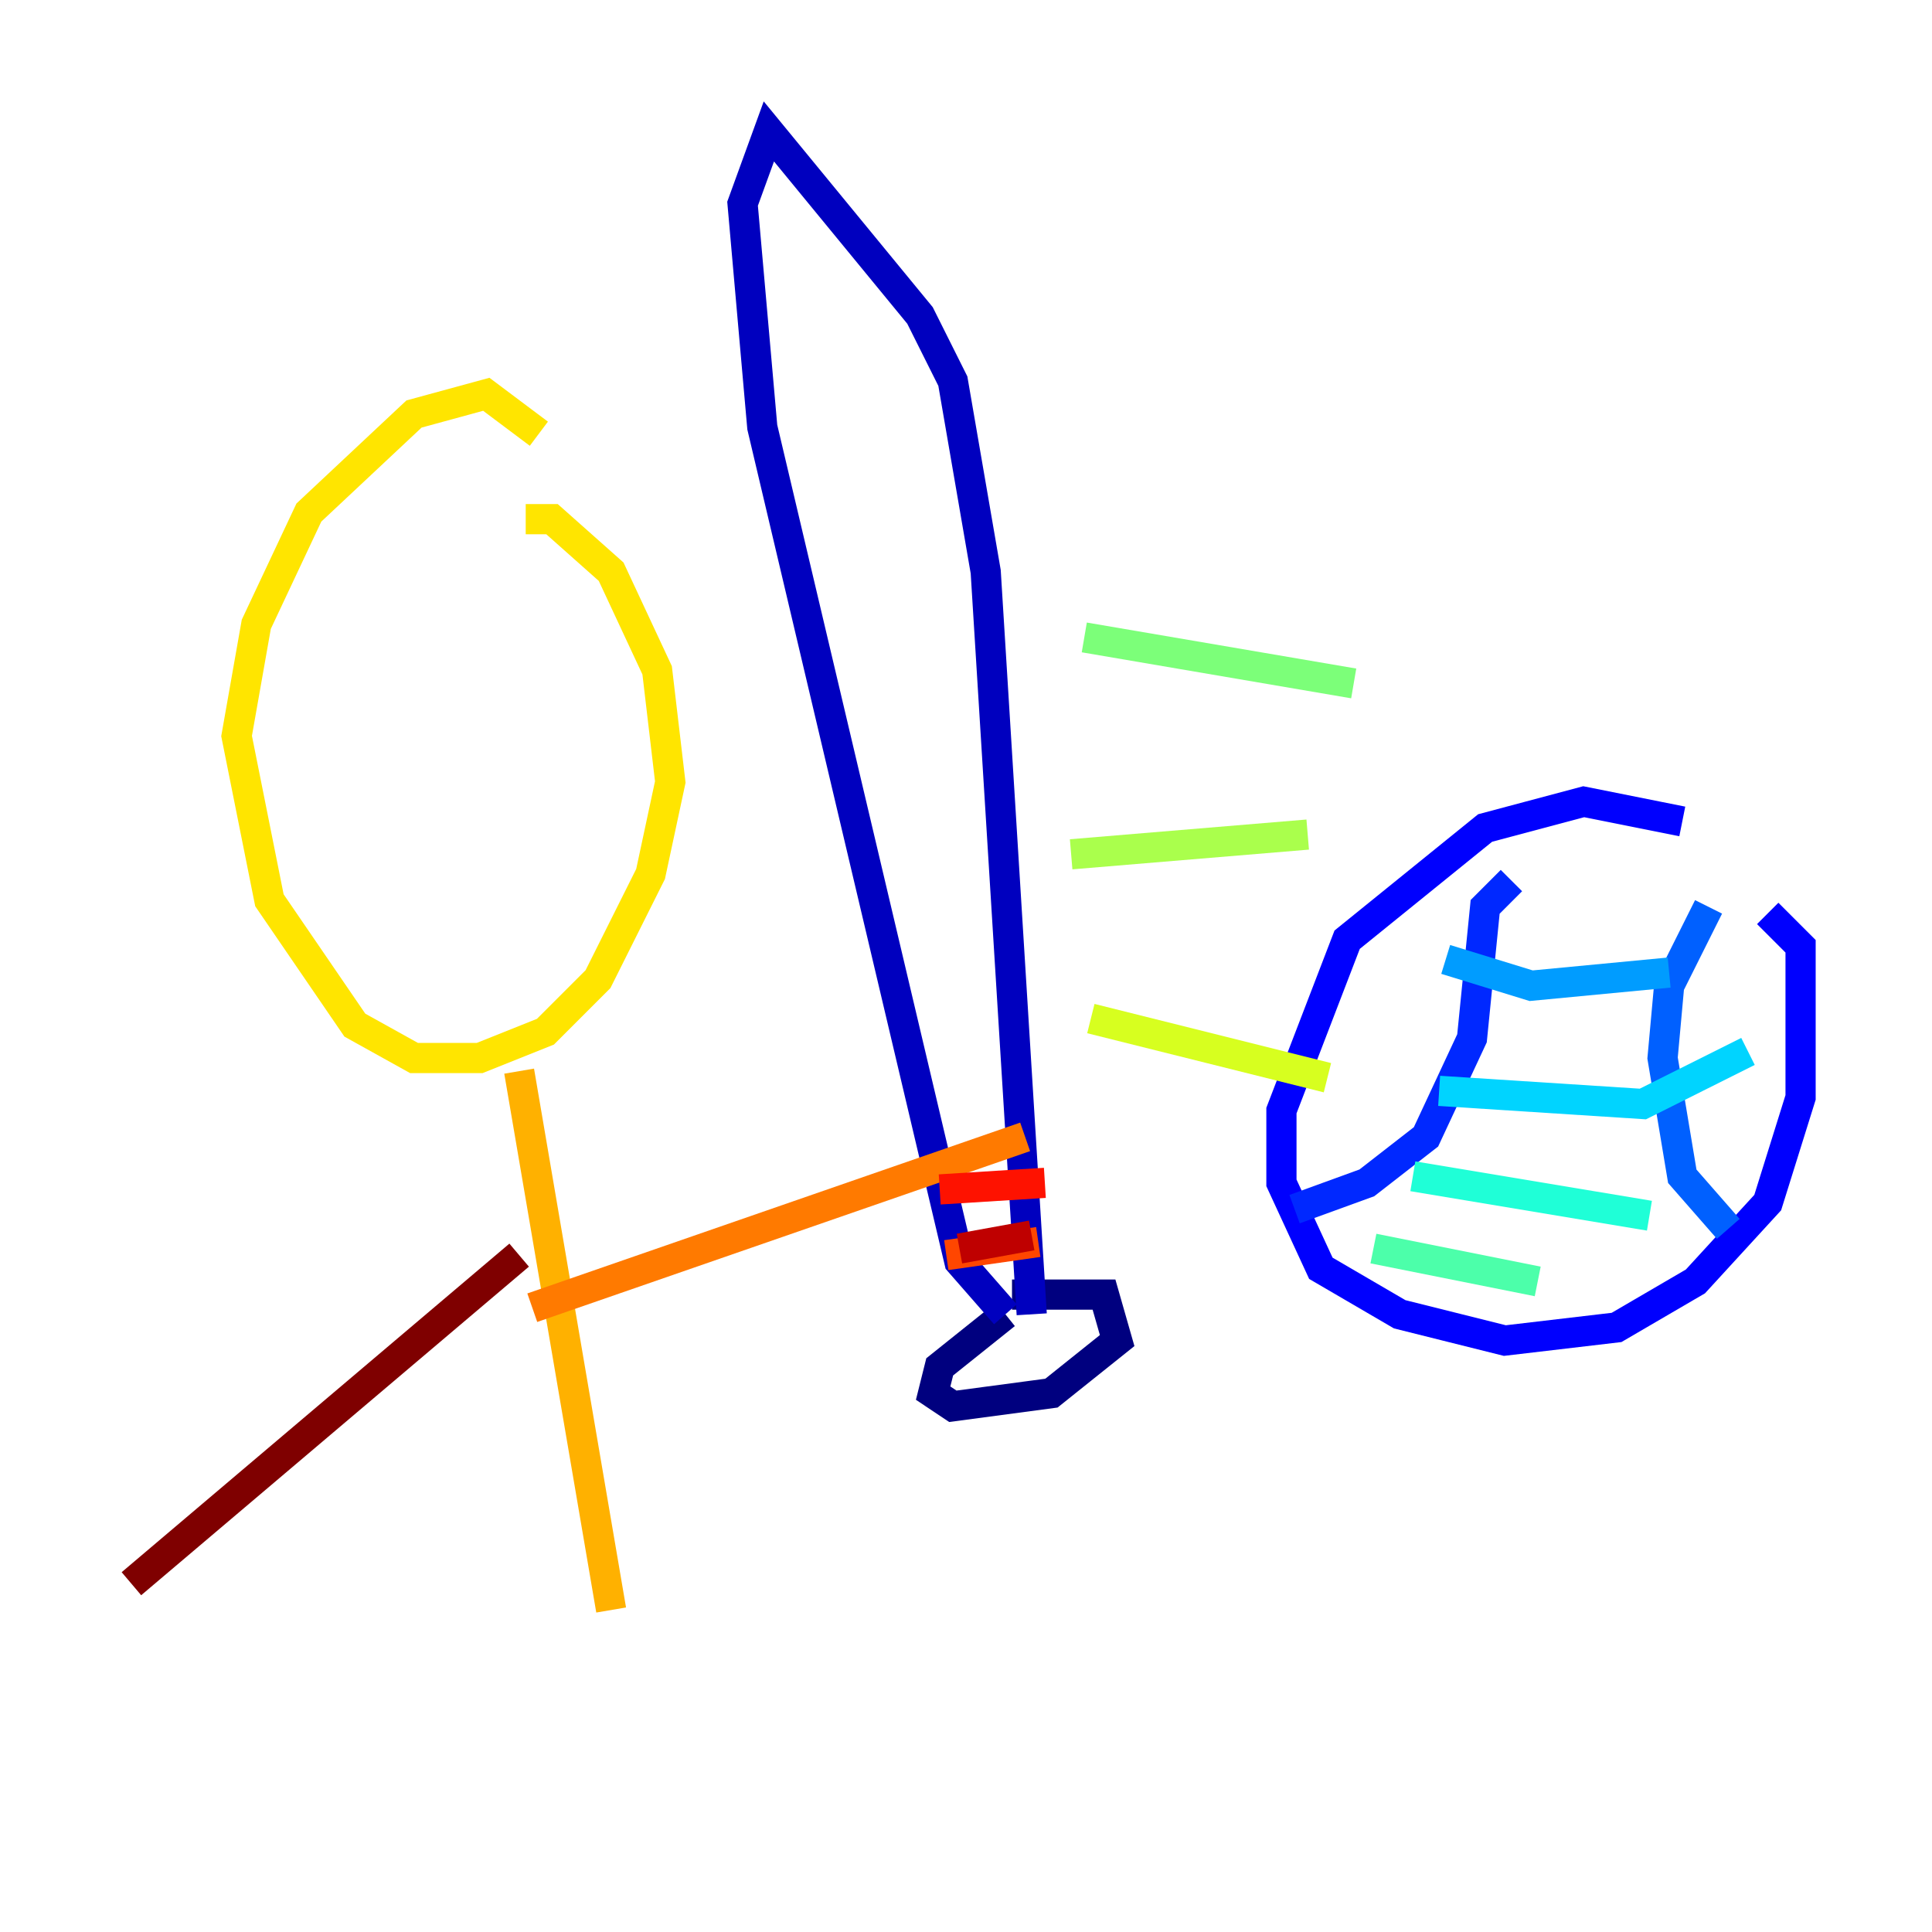 <?xml version="1.0" encoding="utf-8" ?>
<svg baseProfile="tiny" height="128" version="1.2" viewBox="0,0,128,128" width="128" xmlns="http://www.w3.org/2000/svg" xmlns:ev="http://www.w3.org/2001/xml-events" xmlns:xlink="http://www.w3.org/1999/xlink"><defs /><polyline fill="none" points="66.612,87.075 62.258,90.558 61.823,92.299 63.129,93.17 69.66,92.299 74.014,88.816 73.143,85.769 67.048,85.769" stroke="#00007f" stroke-width="2" /><polyline fill="none" points="66.612,87.075 63.565,83.592 50.503,28.299 49.197,13.497 50.939,8.707 60.952,20.898 63.129,25.252 65.306,37.878 68.354,87.075" stroke="#0000bf" stroke-width="2" /><polyline fill="none" points="111.456,54.422 104.925,53.116 98.395,54.857 89.252,62.258 84.898,73.578 84.898,78.367 87.51,84.027 92.735,87.075 99.701,88.816 107.102,87.946 112.326,84.898 117.116,79.674 119.293,72.707 119.293,62.694 117.116,60.517" stroke="#0000fe" stroke-width="2" /><polyline fill="none" points="85.769,80.109 90.558,78.367 94.476,75.32 97.524,68.789 98.395,60.082 100.136,58.34" stroke="#0028ff" stroke-width="2" /><polyline fill="none" points="113.197,60.082 110.585,65.306 110.15,70.095 111.456,77.932 114.503,81.415" stroke="#0060ff" stroke-width="2" /><polyline fill="none" points="95.782,63.565 101.442,65.306 110.585,64.435" stroke="#009cff" stroke-width="2" /><polyline fill="none" points="95.347,72.272 108.844,73.143 115.809,69.66" stroke="#00d4ff" stroke-width="2" /><polyline fill="none" points="93.605,77.932 109.279,80.544" stroke="#1fffd7" stroke-width="2" /><polyline fill="none" points="90.993,82.721 101.878,84.898" stroke="#4cffaa" stroke-width="2" /><polyline fill="none" points="71.837,42.231 89.687,45.279" stroke="#7cff79" stroke-width="2" /><polyline fill="none" points="70.966,56.599 86.639,55.292" stroke="#aaff4c" stroke-width="2" /><polyline fill="none" points="72.272,67.483 87.946,71.401" stroke="#d7ff1f" stroke-width="2" /><polyline fill="none" points="35.701,28.735 32.218,26.122 27.429,27.429 20.463,33.959 16.98,41.361 15.674,48.762 17.85,59.646 23.51,67.918 27.429,70.095 31.782,70.095 36.136,68.354 39.619,64.871 43.102,57.905 44.408,51.809 43.537,44.408 40.49,37.878 36.571,34.395 34.83,34.395" stroke="#ffe500" stroke-width="2" /><polyline fill="none" points="34.395,70.966 40.49,106.667" stroke="#ffb100" stroke-width="2" /><polyline fill="none" points="35.265,86.639 67.918,75.32" stroke="#ff7a00" stroke-width="2" /><polyline fill="none" points="62.694,83.156 68.789,82.286" stroke="#ff4600" stroke-width="2" /><polyline fill="none" points="62.258,78.803 69.225,78.367" stroke="#fe1200" stroke-width="2" /><polyline fill="none" points="63.565,82.721 68.354,81.85" stroke="#bf0000" stroke-width="2" /><polyline fill="none" points="34.395,83.156 8.707,104.925" stroke="#7f0000" stroke-width="2" /></svg>